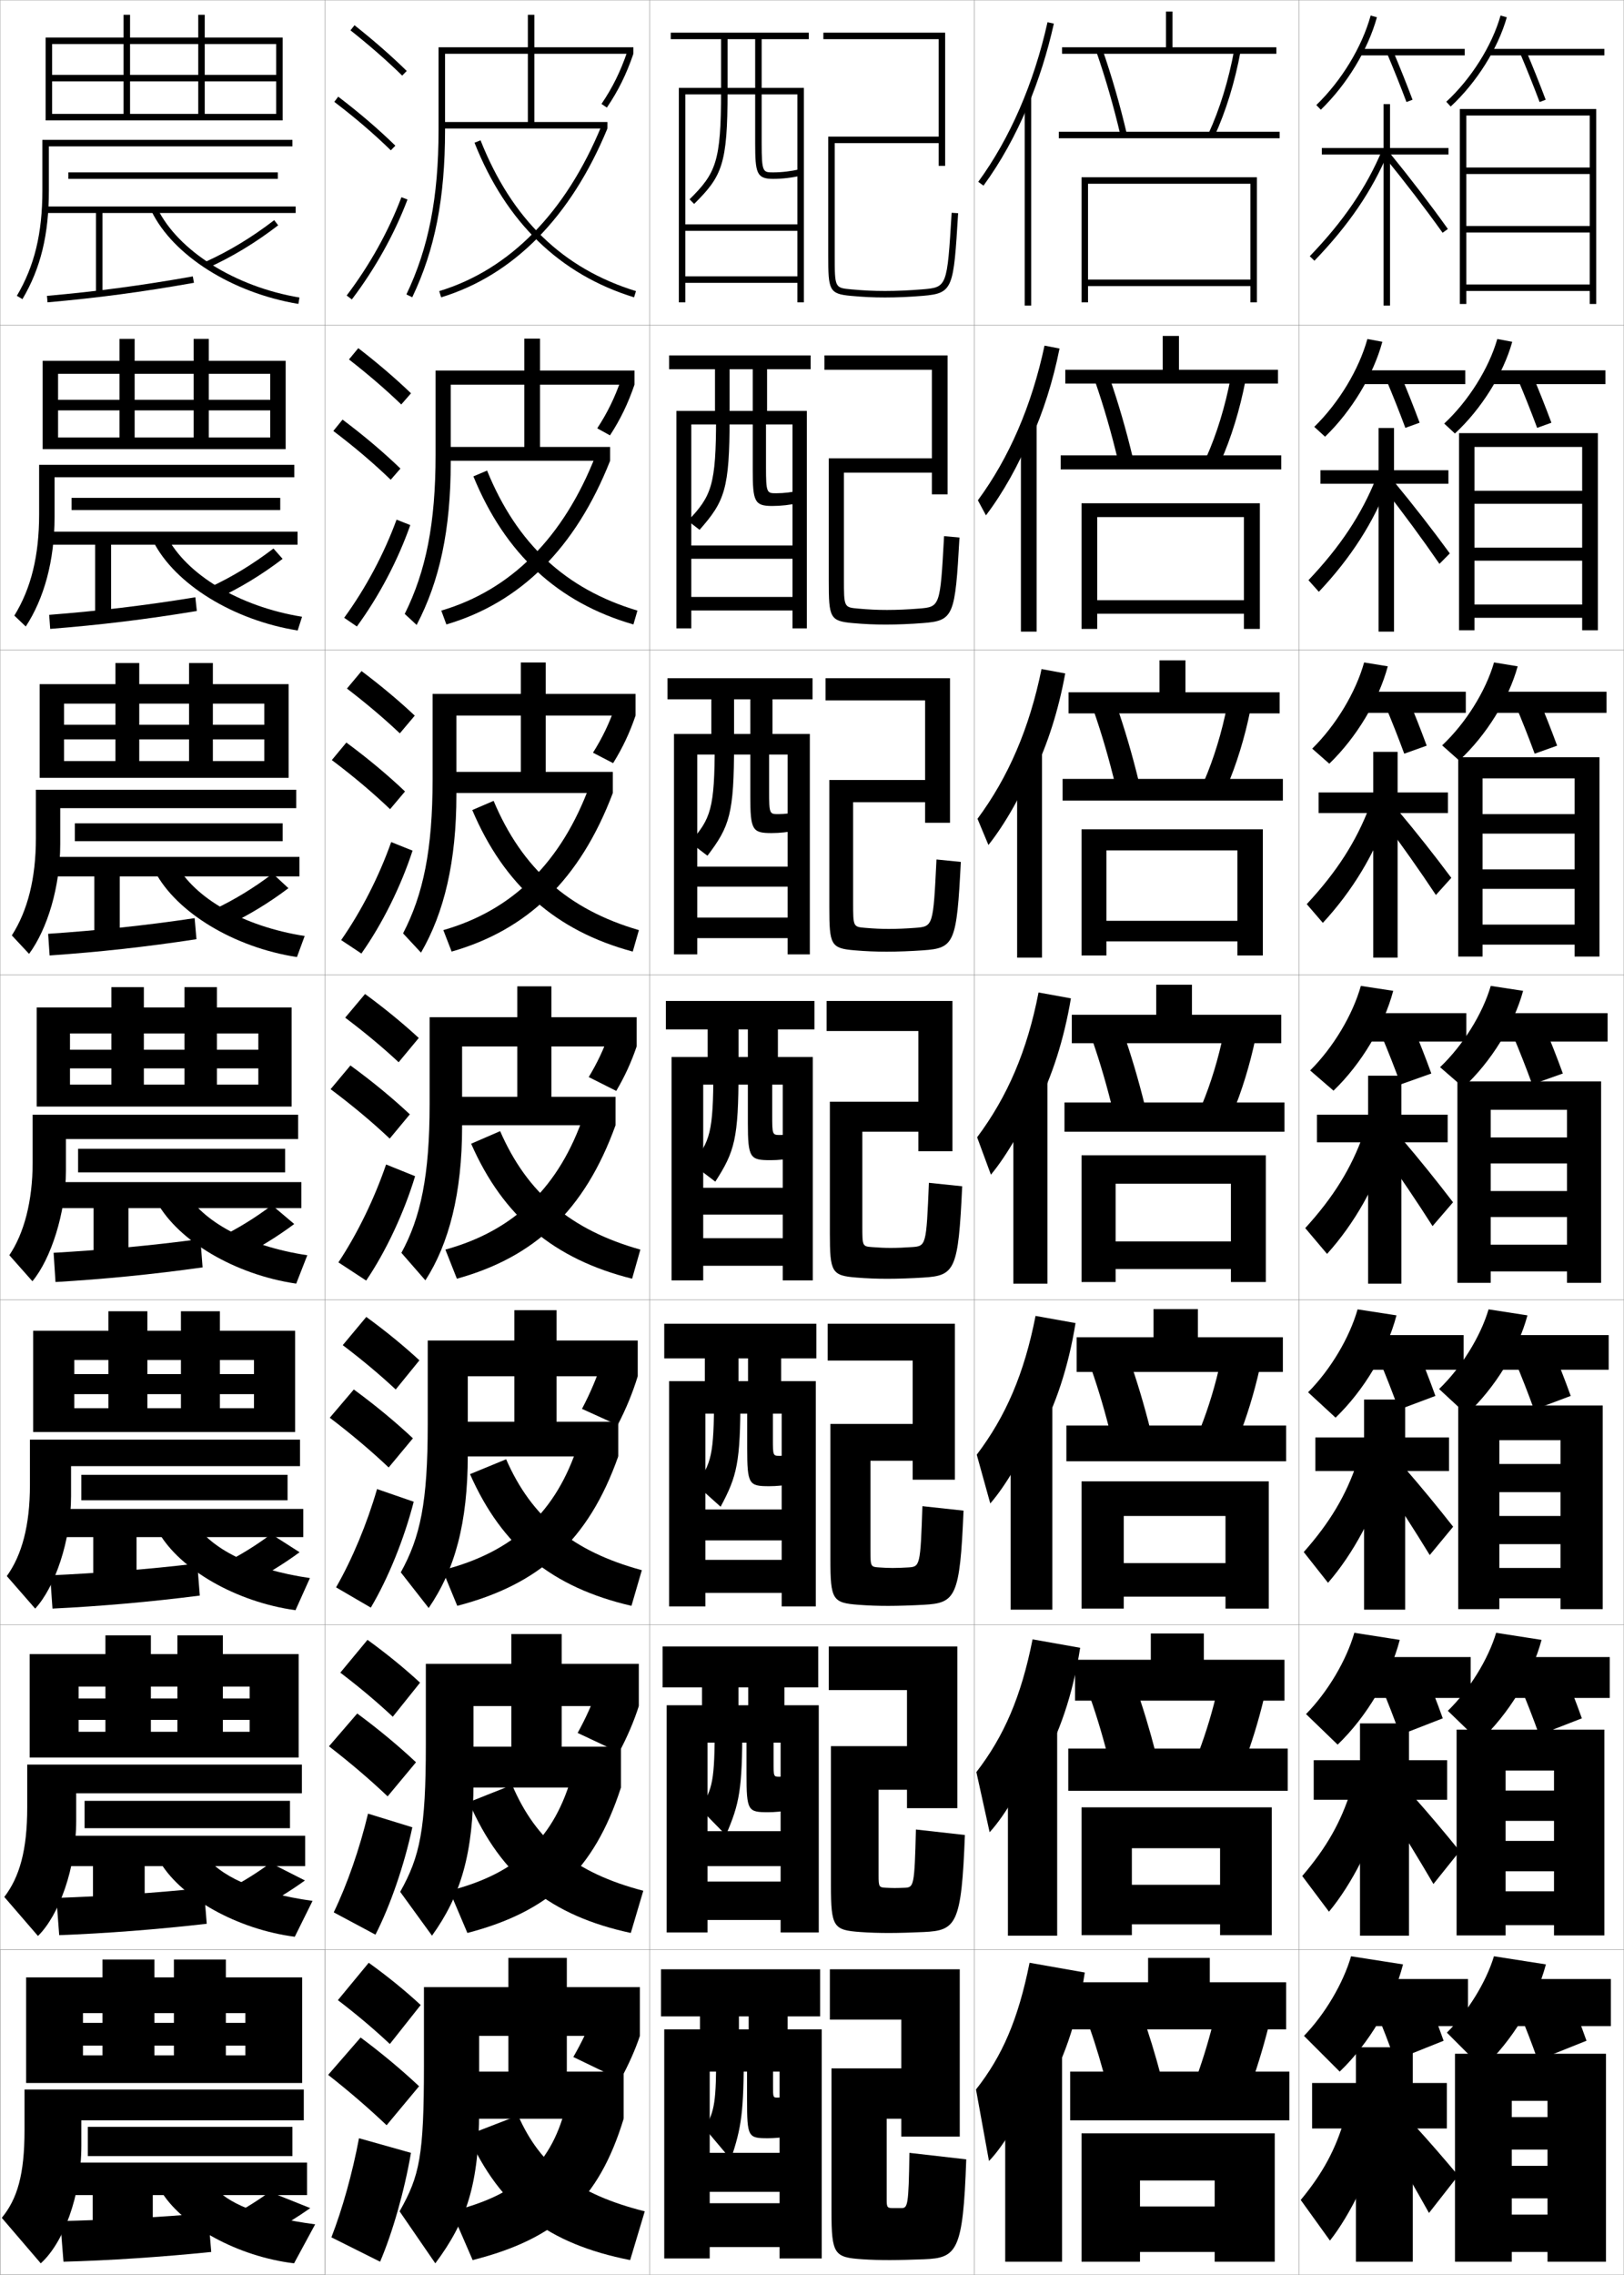 <?xml version="1.0" encoding="utf-8"?>
<!-- Generator: Adobe Illustrator 11 Build 225, SVG Export Plug-In . SVG Version: 6.0.0 Build 78)  -->
<!DOCTYPE svg PUBLIC "-//W3C//DTD SVG 1.0//EN"    "http://www.w3.org/TR/2001/REC-SVG-20010904/DTD/svg10.dtd">
<svg  xmlns="http://www.w3.org/2000/svg" xmlns:xlink="http://www.w3.org/1999/xlink" xmlns:a="http://ns.adobe.com/AdobeSVGViewerExtensions/3.0/"
	 width="500.1" height="700.1" viewBox="0 0 500.1 700.1"
	 overflow="visible" enable-background="new 0 0 500.1 700.1" xml:space="preserve">
		<g id="glyphs">
			<g>
				<rect x="0.05" y="0.05" fill="none" stroke="#999999" stroke-width="0.1" width="100" height="100"/> 
				<rect x="0.05" y="100.05" fill="none" stroke="#999999" stroke-width="0.1" width="100" height="100"/> 
				<rect x="0.05" y="200.05" fill="none" stroke="#999999" stroke-width="0.1" width="100" height="100"/> 
				<rect x="0.05" y="300.05" fill="none" stroke="#999999" stroke-width="0.1" width="100" height="100"/> 
				<rect x="0.05" y="400.05" fill="none" stroke="#999999" stroke-width="0.1" width="100" height="100"/> 
				<rect x="0.05" y="500.05" fill="none" stroke="#999999" stroke-width="0.1" width="100" height="100"/> 
				<rect x="0.05" y="600.05" fill="none" stroke="#999999" stroke-width="0.1" width="100" height="100"/> 
				<rect x="100.05" y="0.05" fill="none" stroke="#999999" stroke-width="0.1" width="100" height="100"/> 
				<rect x="100.05" y="100.05" fill="none" stroke="#999999" stroke-width="0.1" width="100" height="100"/> 
				<rect x="100.05" y="200.05" fill="none" stroke="#999999" stroke-width="0.1" width="100" height="100"/> 
				<rect x="100.05" y="300.05" fill="none" stroke="#999999" stroke-width="0.1" width="100" height="100"/> 
				<rect x="100.05" y="400.05" fill="none" stroke="#999999" stroke-width="0.1" width="100" height="100"/> 
				<rect x="100.05" y="500.05" fill="none" stroke="#999999" stroke-width="0.1" width="100" height="100"/> 
				<rect x="100.05" y="600.05" fill="none" stroke="#999999" stroke-width="0.1" width="100" height="100"/> 
				<rect x="200.05" y="0.05" fill="none" stroke="#999999" stroke-width="0.1" width="100" height="100"/> 
				<rect x="200.05" y="100.05" fill="none" stroke="#999999" stroke-width="0.1" width="100" height="100"/> 
				<rect x="200.05" y="200.05" fill="none" stroke="#999999" stroke-width="0.1" width="100" height="100"/> 
				<rect x="200.05" y="300.05" fill="none" stroke="#999999" stroke-width="0.1" width="100" height="100"/> 
				<rect x="200.05" y="400.05" fill="none" stroke="#999999" stroke-width="0.1" width="100" height="100"/> 
				<rect x="200.05" y="500.05" fill="none" stroke="#999999" stroke-width="0.1" width="100" height="100"/> 
				<rect x="200.05" y="600.05" fill="none" stroke="#999999" stroke-width="0.1" width="100" height="100"/> 
				<rect x="300.05" y="0.05" fill="none" stroke="#999999" stroke-width="0.1" width="100" height="100"/> 
				<rect x="300.05" y="100.05" fill="none" stroke="#999999" stroke-width="0.1" width="100" height="100"/> 
				<rect x="300.05" y="200.05" fill="none" stroke="#999999" stroke-width="0.1" width="100" height="100"/> 
				<rect x="300.05" y="300.05" fill="none" stroke="#999999" stroke-width="0.1" width="100" height="100"/> 
				<rect x="300.05" y="400.05" fill="none" stroke="#999999" stroke-width="0.1" width="100" height="100"/> 
				<rect x="300.05" y="500.05" fill="none" stroke="#999999" stroke-width="0.1" width="100" height="100"/> 
				<rect x="300.05" y="600.05" fill="none" stroke="#999999" stroke-width="0.1" width="100" height="100"/> 
				<rect x="400.05" y="0.05" fill="none" stroke="#999999" stroke-width="0.1" width="100" height="100"/> 
				<rect x="400.05" y="100.05" fill="none" stroke="#999999" stroke-width="0.1" width="100" height="100"/> 
				<rect x="400.05" y="200.05" fill="none" stroke="#999999" stroke-width="0.1" width="100" height="100"/> 
				<rect x="400.05" y="300.05" fill="none" stroke="#999999" stroke-width="0.1" width="100" height="100"/> 
				<rect x="400.05" y="400.05" fill="none" stroke="#999999" stroke-width="0.1" width="100" height="100"/> 
				<rect x="400.05" y="500.05" fill="none" stroke="#999999" stroke-width="0.1" width="100" height="100"/> 
				<rect x="400.05" y="600.05" fill="none" stroke="#999999" stroke-width="0.1" width="100" height="100"/> 
				<rect x="0.05" y="600.05" fill="none" stroke="#999999" stroke-width="0.1" width="100" height="100"/> 
			</g>
			<g>
				<polygon points="489.55,51.55 451.55,51.55 451.55,53.55 489.55,53.55 
					489.55,69.55 451.55,69.55 451.55,71.55 489.55,71.55 489.55,87.55 
					451.55,87.55 451.55,89.55 489.55,89.55 489.55,93.55 491.55,93.55 
					491.55,33.55 449.55,33.55 449.55,93.55 451.55,93.55 451.55,35.55 
					489.55,35.55 "/>
				<polygon points="487.216,193.967 492.05,193.967 492.05,133.3 449.3,133.3 
					449.3,193.967 454.05,193.967 454.05,137.55 487.216,137.55 487.216,151.05 
					454.05,151.05 454.05,155.05 487.216,155.05 487.216,168.55 454.05,168.55 
					454.05,172.55 487.216,172.55 487.216,186.05 454.05,186.05 454.05,190.133 
					487.216,190.133 "/>
				<polygon points="492.55,233.05 449.05,233.05 449.05,294.383 456.55,294.383 
					456.55,239.55 484.883,239.55 484.883,250.55 456.55,250.55 456.55,256.55 
					484.883,256.55 484.883,267.55 456.55,267.55 456.55,273.55 484.883,273.55 
					484.883,284.55 456.55,284.55 456.55,290.716 484.883,290.716 484.883,294.383 
					492.55,294.383 "/>
			</g>
			<g>
				<polygon points="465.55,646.55 476.55,646.55 476.55,651.55 465.55,651.55 
					465.55,661.55 476.55,661.55 476.55,666.55 465.55,666.55 465.55,676.55 
					476.55,676.55 476.55,681.55 465.55,681.55 465.55,693.05 476.55,693.05 
					476.55,696.05 494.55,696.05 494.55,632.05 448.05,632.05 448.05,696.05 
					465.55,696.05 "/>
				<polygon points="494.05,532.3 448.55,532.3 448.55,595.634 463.634,595.634 
					463.634,544.884 478.55,544.884 478.55,551.05 463.634,551.05 463.634,560.384 
					478.55,560.384 478.55,566.55 463.634,566.55 463.634,575.884 478.55,575.884 
					478.55,582.05 463.634,582.05 463.634,592.466 478.55,592.466 478.55,595.634 
					494.05,595.634 "/>
				<polygon points="493.55,432.55 449.05,432.55 449.05,495.217 461.717,495.217 
					461.717,443.217 480.55,443.217 480.55,450.55 461.717,450.55 461.717,459.217 
					480.55,459.217 480.55,466.55 461.717,466.55 461.717,475.217 480.55,475.217 
					480.55,482.55 461.717,482.55 461.717,491.883 480.55,491.883 480.55,495.217 
					493.55,495.217 "/>
			</g>
			<polygon points="493.05,332.8 448.8,332.8 448.8,394.8 459.05,394.8 
				459.05,341.55 482.55,341.55 482.55,350.05 459.05,350.05 459.05,358.05 
				482.55,358.05 482.55,366.55 459.05,366.55 459.05,374.55 482.55,374.55 
				482.55,383.05 459.05,383.05 459.05,391.3 482.55,391.3 482.55,394.8 
				493.05,394.8 "/>
			<g>
				<g>
					<path d="M445.372,31.314l1.355,1.471c7.938-7.317,14.561-17.841,17.284-27.463
						l-1.924-0.545C459.458,14.064,453.053,24.233,445.372,31.314z"/>
					<rect x="458.55" y="15.05" width="35.5" height="2"/> 
					<path d="M468.129,16.439c2.075,4.899,4.145,10.073,5.985,14.963l1.871-0.705
						c-1.85-4.914-3.93-10.114-6.015-15.037L468.129,16.439z"/>
				</g>
				<g>
					<path d="M444.735,130.354l3.296,3.059c8.139-7.517,14.886-18.311,17.653-28.219
						l-4.604-0.871C458.49,113.387,452.213,123.388,444.735,130.354z"/>
					<rect x="459.383" y="113.967" width="35.001" height="4.25"/> 
					<path d="M467.366,116.625c2.083,4.917,4.158,10.137,5.987,15.052l4.393-1.587
						c-1.836-4.936-3.921-10.177-6.013-15.115L467.366,116.625z"/>
				</g>
				<g>
					<path d="M444.099,229.394l5.236,4.646c8.34-7.717,15.211-18.782,18.022-28.975
						l-7.282-1.197C457.522,212.71,451.373,222.542,444.099,229.394z"/>
					<rect x="460.216" y="212.883" width="34.501" height="6.5"/> 
					<path d="M466.603,216.81c2.092,4.935,4.173,10.201,5.99,15.141l6.914-2.469
						c-1.822-4.957-3.912-10.24-6.01-15.192L466.603,216.81z"/>
				</g>
			</g>
			<g>
				<path d="M445.55,625.55l11,11c9.146-8.515,16.513-20.664,19.5-32l-16-2.5
					C457.648,610,452.014,619.16,445.55,625.55z"/>
				<rect x="463.55" y="609.05" width="32.5" height="14.5"/> 
				<path d="M467.55,618.55c2.122,5.009,4.23,10.457,6,15.5l15-6
					c-1.77-5.043-3.878-10.491-6-15.5L467.55,618.55z"/>
			</g>
			<g>
				<path d="M445.853,526.511l9.727,9.411c8.945-8.315,16.188-20.193,19.131-31.243
					l-13.987-2.175C458.283,510.677,452.52,520.005,445.853,526.511z"/>
				<rect x="463.716" y="509.966" width="32" height="12.584"/> 
				<path d="M467.979,518.531c2.114,4.99,4.216,10.393,5.997,15.41l13.146-5.117
					c-1.783-5.021-3.887-10.429-6.002-15.423L467.979,518.531z"/>
			</g>
			<g>
				<path d="M443.157,427.472l8.452,7.823c8.743-8.116,15.861-19.723,18.761-30.487
					l-11.975-1.849C455.919,411.354,450.026,420.851,443.157,427.472z"/>
				<rect x="461.884" y="410.883" width="33.5" height="10.667"/> 
				<path d="M466.409,418.514c2.107,4.972,4.201,10.328,5.996,15.32l11.289-4.234
					c-1.795-5-3.895-10.366-6.004-15.347L466.409,418.514z"/>
			</g>
			<g>
				<path d="M443.461,328.433l7.178,6.234c8.542-7.916,15.536-19.252,18.392-29.73
					l-9.961-1.523C456.554,312.032,450.533,321.696,443.461,328.433z"/>
				<rect x="461.05" y="311.8" width="34" height="8.75"/> 
				<path d="M465.839,318.495c2.1,4.953,4.188,10.265,5.993,15.23l9.436-3.352
					c-1.81-4.979-3.903-10.303-6.007-15.27L465.839,318.495z"/>
			</g>
			<g>
				<g>
					<path d="M405.354,32.331l1.391,1.438c8.031-7.78,14.487-18.417,17.269-28.451
						l-1.928-0.535C419.396,14.489,413.141,24.788,405.354,32.331z"/>
					<rect x="418.55" y="15.05" width="32.5" height="2"/> 
					<path d="M427.129,16.439c2.075,4.899,4.145,10.073,5.985,14.963l1.871-0.705
						c-1.85-4.914-3.93-10.114-6.015-15.037L427.129,16.439z"/>
				</g>
				<g>
					<path d="M404.721,131.368l3.325,3.031c8.217-7.946,14.824-18.898,17.641-29.209
						l-4.607-0.862C418.438,113.797,412.286,123.972,404.721,131.368z"/>
					<rect x="418.717" y="113.967" width="32.5" height="4.25"/> 
					<path d="M426.782,116.625c2.084,4.917,4.158,10.137,5.988,15.052l4.393-1.587
						c-1.836-4.936-3.921-10.177-6.012-15.115L426.782,116.625z"/>
				</g>
				<g>
					<path d="M404.087,230.404l5.26,4.625c8.402-8.113,15.162-19.381,18.013-29.967
						l-7.286-1.19C417.48,213.105,411.432,223.155,404.087,230.404z"/>
					<rect x="418.884" y="212.883" width="32.5" height="6.5"/> 
					<path d="M426.436,216.81c2.092,4.935,4.173,10.201,5.991,15.141l6.914-2.469
						c-1.823-4.957-3.912-10.24-6.01-15.192L426.436,216.81z"/>
				</g>
			</g>
			<g>
				<path d="M401.55,626.55l11,11c9.146-8.78,16.513-21.31,19.5-33l-16-2.5
					C413.648,610.338,408.014,619.888,401.55,626.55z"/>
				<rect x="419.55" y="609.05" width="32.5" height="14.5"/> 
				<path d="M423.55,618.55c2.122,5.009,4.23,10.457,6,15.5l15-6
					c-1.77-5.043-3.878-10.491-6-15.5L423.55,618.55z"/>
			</g>
			<g>
				<path d="M402.184,527.513l9.731,9.406c8.961-8.613,16.176-20.827,19.129-32.241
					l-13.988-2.173C414.606,511.029,408.868,520.704,402.184,527.513z"/>
				<rect x="419.383" y="509.966" width="33.5" height="12.584"/> 
				<path d="M425.146,518.531c2.115,4.99,4.217,10.393,5.998,15.41l13.146-5.117
					c-1.783-5.021-3.887-10.429-6.003-15.423L425.146,518.531z"/>
			</g>
			<g>
				<path d="M402.817,428.477l8.465,7.812c8.773-8.446,15.837-20.345,18.756-31.483
					l-11.977-1.845C415.564,411.722,409.723,421.521,402.817,428.477z"/>
				<rect x="419.216" y="410.883" width="31.501" height="10.667"/> 
				<path d="M424.743,418.514c2.106,4.972,4.201,10.328,5.995,15.32l11.29-4.234
					c-1.796-5-3.895-10.366-6.004-15.347L424.743,418.514z"/>
			</g>
			<g>
				<path d="M403.452,329.44l7.195,6.219c8.589-8.28,15.5-19.863,18.385-30.726
					l-9.965-1.518C416.522,312.413,410.577,322.338,403.452,329.44z"/>
				<rect x="419.05" y="311.8" width="32.5" height="8.75"/> 
				<path d="M425.339,318.495c2.1,4.953,4.188,10.265,5.993,15.23l9.436-3.352
					c-1.81-4.979-3.903-10.303-6.007-15.27L425.339,318.495z"/>
			</g>
			<path d="M64.456,180.791l2.321,3.468c7.069-3.262,13.737-7.308,20.248-12.265
				l-2.816-3.188C77.864,173.656,71.365,177.605,64.456,180.791z"/>
			<path d="M65.775,279.942l4.242,4.814c6.592-3.111,12.831-6.912,18.798-11.412
				l-4.838-4.49C78.219,273.237,72.188,276.921,65.775,279.942z"/>
			<path d="M15.438,484.822l0.725,10.226c14.556-0.7,30.018-2.038,45.362-4.004
				l-0.782-9.885C45.384,483.024,29.978,484.144,15.438,484.822z"/>
			<path d="M68.413,481.413l7.941,6.003c5.64-2.811,11.021-6.12,15.899-9.706
				l-8.739-5.591C78.928,475.565,73.834,478.72,68.413,481.413z"/>
			<path d="M59.85,468.509c4.999,8,17.249,14.487,35.588,17.15l-4.442,9.887
				c-18.35-2.543-35.453-12.526-42.078-23.85L59.85,468.509z"/>
			<path d="M17.369,584.093l0.862,11.456c14.291-0.53,30.248-1.753,45.431-3.502
				l-0.891-11.036C47.555,582.637,31.656,583.589,17.369,584.093z"/>
			<path d="M69.731,581.731l9.72,5.846c5.164-2.66,10.115-5.724,14.45-8.854
				l-10.62-5.389C79.283,576.312,74.657,579.202,69.731,581.731z"/>
			<path d="M62.7,570.436c4.649,6.721,15.565,12.071,33.544,14.575l-5.471,11.037
				c-17.84-2.329-34.675-11.939-41.289-22.675L62.7,570.436z"/>
			<g>
				<g>
					<path d="M107.929,9.334c5.9,4.676,11.257,9.362,15.922,13.931l1.398-1.43
						c-4.714-4.616-10.123-9.35-16.078-14.068L107.929,9.334z"/>
					<path d="M102.944,31.346c6.493,4.946,12.188,9.827,17.407,14.92l1.396-1.432
						c-5.278-5.15-11.033-10.083-17.593-15.08L102.944,31.346z"/>
					<path d="M106.753,90.945l1.594,1.209c7.186-9.465,13.112-20.099,17.139-30.751
						l-1.871-0.707C119.655,71.171,113.825,81.631,106.753,90.945z"/>
				</g>
				<g>
					<path d="M107.464,110.62c5.97,4.652,11.38,9.312,16.102,13.859l2.999-3.441
						c-4.756-4.567-10.224-9.251-16.231-13.891L107.464,110.62z"/>
					<path d="M120.316,147.646l2.998-3.443c-5.324-5.123-11.194-10.087-17.828-15.067
						l-2.842,3.493C109.232,137.619,115.035,142.552,120.316,147.646z"/>
					<path d="M126.345,161.594c-3.805,10.815-9.628,21.913-16.449,31.209l-3.911-2.674
						c6.657-9.133,12.29-19.701,16.134-30.208L126.345,161.594z"/>
				</g>
				<g>
					<path d="M106.841,211.905c6.041,4.629,11.504,9.262,16.282,13.788l4.599-5.453
						c-4.798-4.518-10.326-9.153-16.385-13.713L106.841,211.905z"/>
					<path d="M120.123,249.027l4.598-5.454c-5.369-5.096-11.354-10.091-18.062-15.054
						l-4.474,5.395C108.869,238.946,114.78,243.931,120.123,249.027z"/>
					<path d="M127.046,261.785c-3.583,10.978-9.302,22.539-15.759,31.668l-6.229-4.14
						c6.242-8.95,11.679-19.627,15.408-30.166L127.046,261.785z"/>
				</g>
				<g>
					<path d="M106.298,313.19c6.11,4.605,11.627,9.211,16.461,13.717l6.199-7.465
						c-4.84-4.469-10.428-9.055-16.539-13.535L106.298,313.19z"/>
					<path d="M120.009,350.407l6.199-7.465c-5.414-5.068-11.515-10.096-18.297-15.041
						l-6.105,7.297C108.585,340.272,114.604,345.31,120.009,350.407z"/>
					<path d="M127.826,361.976c-3.36,11.14-8.977,23.165-15.069,32.127l-8.547-5.605
						c5.827-8.768,11.066-19.554,14.681-30.125L127.826,361.976z"/>
				</g>
				<g>
					<path d="M105.548,413.977c6.054,4.581,11.512,9.165,16.308,13.645l7.299-8.977
						c-4.782-4.42-10.321-8.956-16.359-13.356L105.548,413.977z"/>
					<path d="M119.688,451.621l7.466-8.977c-5.362-5.025-11.481-10.1-18.198-15.027
						l-7.404,8.698C108.287,441.433,114.315,446.541,119.688,451.621z"/>
					<path d="M127.4,462.167c-2.907,11.336-7.876,23.633-13.213,32.584l-10.698-6.236
						c4.992-8.678,9.539-19.619,12.621-30.25L127.4,462.167z"/>
				</g>
				<g>
					<path d="M104.799,514.764c5.998,4.557,11.396,9.119,16.153,13.572l8.4-10.488
						c-4.725-4.371-10.215-8.858-16.18-13.179L104.799,514.764z"/>
					<path d="M119.37,552.836l8.733-10.488c-5.31-4.983-11.449-10.104-18.099-15.014
						l-8.702,10.099C107.989,542.594,114.027,547.771,119.37,552.836z"/>
					<path d="M126.976,562.358c-2.455,11.531-6.776,24.102-11.357,33.042l-12.849-6.868
						c4.156-8.588,8.012-19.684,10.56-30.375L126.976,562.358z"/>
				</g>
				<g>
					<path d="M104.05,615.55c5.941,4.532,11.281,9.073,16,13.5l9.5-12
						c-4.668-4.321-10.108-8.76-16-13L104.05,615.55z"/>
					<path d="M119.05,654.05l10-12c-5.258-4.94-11.416-10.107-18-15l-10,11.5
						C107.69,643.754,113.739,649.003,119.05,654.05z"/>
					<path d="M126.55,662.55c-2.002,11.728-5.676,24.569-9.5,33.5l-15-7.5
						c3.32-8.498,6.484-19.749,8.5-30.5L126.55,662.55z"/>
				</g>
			</g>
			<g>
				<g>
					<polygon points="164.55,37.55 164.55,4.55 162.55,4.55 162.55,37.55 
						136.05,37.55 136.05,39.55 187.05,39.55 187.05,37.55 "/>
					<path d="M135.259,89.593l0.582,1.914c22.276-6.776,39.984-24.742,51.209-51.957
						l-1.85-0.762C174.212,65.43,156.942,82.998,135.259,89.593z"/>
					<path d="M146.12,43.919c9.736,24.534,26.268,40.545,49.135,47.587L195.844,89.594
						c-22.572-6.951-38.229-22.133-47.864-46.413L146.12,43.919z"/>
				</g>
				<g>
					<polygon points="166.3,104.216 161.466,104.216 161.466,137.549 136.633,137.549 
						136.633,141.8 187.883,141.8 187.883,137.549 166.3,137.549 "/>
					<path d="M135.891,187.919l1.568,4.261c22.757-6.704,39.755-23.414,50.424-50.38
						l-4.458-1.635C173.573,165.399,157.388,181.582,135.891,187.919z"/>
					<path d="M145.775,146.607c9.771,23.819,26,38.87,49.279,45.572l1.24-4.26
						c-22.181-6.636-37.11-20.551-46.303-43.094L145.775,146.607z"/>
				</g>
				<g>
					<polygon points="168.05,203.883 160.383,203.883 160.383,237.55 137.217,237.55 
						137.217,244.05 188.717,244.05 188.717,237.55 168.05,237.55 "/>
					<path d="M136.522,286.245l2.555,6.609c23.238-6.632,39.526-22.086,49.64-48.805
						l-7.067-2.508C172.935,265.369,157.833,280.166,136.522,286.245z"/>
					<path d="M145.43,249.296c9.805,23.104,25.733,37.195,49.423,43.558l1.893-6.609
						c-21.792-6.321-35.991-18.97-44.743-39.775L145.43,249.296z"/>
				</g>
				<g>
					<polygon points="169.8,303.55 159.3,303.55 159.3,337.55 137.8,337.55 
						137.8,346.3 189.55,346.3 189.55,337.55 169.8,337.55 "/>
					<path d="M137.154,384.571l3.541,8.957c23.719-6.56,39.297-20.759,48.854-47.229
						L179.875,342.919C172.295,365.339,158.279,378.75,137.154,384.571z"/>
					<path d="M145.085,351.984c9.84,22.39,25.467,35.521,49.567,41.544l2.544-8.957
						c-21.401-6.007-34.872-17.389-43.182-36.456L145.085,351.984z"/>
				</g>
			</g>
			<g>
				<polygon points="174.55,602.55 156.55,602.55 156.55,637.55 139.55,637.55 
					139.55,652.05 192.05,652.05 192.05,637.55 174.55,637.55 "/>
				<path d="M174.55,647.05c-4.401,18.874-14.78,28.411-35.5,33.5l6.5,15
					c25.93-6.555,38.83-18.389,46.5-43.5L174.55,647.05z"/>
				<path d="M159.55,651.05l-15.5,6c9.943,22.246,24.666,33.497,50,38.5l4.5-15
					C177.58,675.279,166.398,666.594,159.55,651.05z"/>
			</g>
			<g>
				<polygon points="172.966,502.883 157.466,502.883 157.466,537.55 138.966,537.55 
					138.966,550.133 191.216,550.133 191.216,537.55 172.966,537.55 "/>
				<path d="M138.418,581.89l5.513,12.986c25.193-6.557,38.986-19.179,47.285-44.743
					l-14.891-4.46C170.864,565.729,159.272,576.557,138.418,581.89z"/>
				<path d="M144.395,554.611c10.008,23.023,25.344,35.01,49.856,40.265l3.848-12.986
					c-21.113-5.516-33.058-15.35-40.394-32.568L144.395,554.611z"/>
			</g>
			<g>
				<polygon points="171.383,403.217 158.383,403.217 158.383,437.55 138.383,437.55 
					138.383,448.217 190.383,448.217 190.383,437.55 171.383,437.55 "/>
				<path d="M136.287,483.23l4.526,10.972c25.219-6.558,40.363-19.969,49.57-45.985
					l-12.283-3.921C171.337,465.534,158.057,477.653,136.287,483.23z"/>
				<path d="M144.74,453.673c9.875,22.342,25.2,34.846,49.712,40.529l3.196-10.972
					c-21.257-5.761-33.965-16.244-41.788-34.137L144.74,453.673z"/>
			</g>
			<g>
				<path d="M272.55,91.55c-3.631,0-6.699-0.146-10.592-0.504
					c-6.685-0.615-6.908-1.81-6.908-12.496v-36.5h34v-30h-35.5v-2h37.5v41h-2v-7h-32v34.5
					c0,10.036,0,10.036,5.092,10.504c3.826,0.353,6.842,0.496,10.408,0.496
					c3.612,0,7.453-0.167,11.416-0.496c7.689-0.639,7.689-0.644,9.086-23.564
					l1.996,0.121c-1.416,23.256-1.502,24.651-10.914,25.436
					C280.114,91.381,276.217,91.55,272.55,91.55z"/>
				<path d="M272.8,192.216c-3.513,0-6.552-0.133-10.243-0.461
					c-7.008-0.61-7.341-1.748-7.341-12.872v-37.834h31.751v-27.25h-33.084v-4.417
					h37.917v42.75h-4.833v-6.667h-27.084v32.667c0,8.776,0.005,8.78,4.41,9.169
					c3.246,0.288,5.806,0.414,8.84,0.414c3.082,0,6.38-0.143,9.764-0.414
					c6.608-0.529,6.621-0.544,7.821-22.303l4.747,0.434
					c-1.343,24.116-1.735,25.6-11.262,26.321
					C280.337,192.055,276.312,192.216,272.8,192.216z"/>
				<path d="M273.05,292.883c-3.395,0-6.403-0.121-9.895-0.419
					c-7.33-0.605-7.772-1.685-7.772-13.248v-39.167h29.5v-24.5h-30.666v-6.833h38.333
					v44.5h-7.667v-6.333h-22.166v30.833c0,7.518,0.01,7.526,3.728,7.836
					c2.666,0.224,4.77,0.331,7.272,0.331c2.552,0,5.307-0.117,8.11-0.331
					c5.527-0.42,5.553-0.446,6.558-21.043l7.497,0.748
					c-1.271,24.977-1.968,26.55-11.609,27.207
					C280.561,292.729,276.409,292.883,273.05,292.883z"/>
				<path d="M280.758,383.802c4.446-0.312,4.484-0.347,5.293-19.782l10.248,1.061
					c-1.197,25.838-2.201,27.499-11.957,28.093
					c-3.559,0.23-7.837,0.377-11.042,0.377c-3.276,0-6.256-0.107-9.546-0.377
					c-7.653-0.6-8.204-1.622-8.204-13.623v-40.5h27.25v-21.75h-28.25v-9.25h38.75v46.25h-10.5v-6h-17.25
					v29c0,6.259,0.016,6.271,3.046,6.502c2.086,0.159,3.733,0.248,5.704,0.248
					C276.321,384.05,278.533,383.957,280.758,383.802z"/>
				<path d="M279.688,482.384c3.618-0.218,3.744-0.454,4.361-18.854l12.666,1.374
					c-1.125,26.698-2.435,28.447-12.305,28.979c-3.405,0.195-7.81,0.335-10.861,0.335
					c-3.158,0-6.108-0.096-9.197-0.335c-7.977-0.595-8.637-1.56-8.637-13.999
					v-41.667h25.334v-19.5h-26.167v-11.333h39.167v48h-13v-5.833h-13v27.666
					c0,4.943,0.084,4.998,2.697,5.168c1.506,0.098,2.697,0.166,4.136,0.166
					C276.374,482.55,278.044,482.482,279.688,482.384z"/>
				<path d="M278.619,580.967c2.792-0.119,3.004-0.562,3.431-17.927l15.083,1.687
					c-1.052,27.56-2.667,29.396-12.652,29.864
					c-3.251,0.161-7.783,0.292-10.681,0.292c-3.04,0-5.961-0.082-8.849-0.292
					c-8.299-0.589-9.068-1.497-9.068-14.374v-42.834h23.417v-17.25h-24.083v-13.416
					h39.583v49.75h-15.5v-5.667h-8.75v26.333c0,3.628,0.152,3.731,2.349,3.834
					c0.926,0.043,1.661,0.083,2.568,0.083
					C276.428,581.05,277.555,581.013,278.619,580.967z"/>
				<path d="M277.55,679.55c-0.484,0-1.069,0-1.5,0c-0.375,0-0.656,0-1,0c-1.781,0-2-0.188-2-2.5v-25h4.5v5.5
					h18v-51.5h-40v15.5h22v15h-21.5v44c0,13.315,0.878,14.166,9.5,14.75c2.687,0.181,5.578,0.25,8.5,0.25
					c2.744,0,7.402-0.124,10.5-0.25c10.1-0.404,12.021-2.33,13-30.75l-17.5-2
					C279.813,678.881,279.516,679.55,277.55,679.55z"/>
			</g>
			<path d="M232.55,12.05v16l0,0v16c0,9.197,0.44,11,5.5,11c2.891,0,5.828-0.346,8.729-1.026
				l-0.457-1.947c-2.713,0.637-5.572,0.974-8.271,0.974c-3.102,0-3.5,0-3.5-9v-16l0,0v-16h14.5
				v-2h-42.5v2H232.55z"/>
			<g>
				<path d="M231.799,113.633h-25.75v-4.25h43.583v4.25h-13.417v14.917h-0.333v15.167
					c0,8.08,0.271,8.083,3.167,8.083c2.348,0,4.946-0.313,7.351-0.895
					l-0.369,3.873c-2.698,0.625-5.515,0.939-8.232,0.939
					c-5.478,0-6-1.396-6-11.167v-16l0,0V113.633z"/>
				<path d="M231.05,215.216h-25.5v-6.5h44.667v6.5h-12.333v13.833h-1.042v14.333
					c0,7.16,0.143,7.167,2.833,7.167c1.997,0,4.334-0.29,6.431-0.815
					l-0.82,5.797c-2.496,0.569-5.191,0.851-7.735,0.851
					c-5.896,0-6.5-0.99-6.5-11.333v-16l0,0V215.216z"/>
				<path d="M230.3,316.8h-25.25v-8.75h45.75v8.75h-11.25v12.75h-1.75v13.5c0,6.239,0.016,6.25,2.5,6.25
					c1.646,0,3.723-0.266,5.511-0.736l-1.271,7.723
					c-2.294,0.514-4.868,0.764-7.239,0.764c-6.314,0-7-0.584-7-11.5v-16l0,0V316.8z"/>
			</g>
			<path d="M240.55,418.05v12h-2.542v12.666c0,5.328,0.016,5.334,2.167,5.334
				c1.296,0,3.105-0.258,4.591-0.658l-1.098,9.316
				c-2.095,0.441-4.546,0.676-6.743,0.676c-6.272,0-6.833-0.48-6.833-11.668
				v-15.666h0.26v-12h-25.802v-10.666h46.834v10.666H240.55z"/>
			<path d="M241.55,519.3v11.25h-3.333v11.833c0,4.415,0.016,4.417,1.833,4.417
				c0.945,0,2.489-0.25,3.67-0.579l-0.924,10.908
				c-1.896,0.371-4.223,0.588-6.247,0.588c-6.23,0-6.667-0.375-6.667-11.834v-15.333
				h0.521v-11.25h-26.354v-12.583h47.917v12.583H241.55z"/>
			<path d="M242.55,620.55v10.5h-4.5v11c0,3.503,0.016,3.5,1.5,3.5c0.594,0,1.872-0.242,2.75-0.5v12.5
				c-1.696,0.301-3.899,0.5-5.75,0.5c-6.188,0-6.5-0.271-6.5-12v-15h0.5v-10.5h-27v-14.5h49v14.5H242.55z"/>
			<path d="M222.05,11.05v17l0,0c0,21.775-1.59,25.248-9.704,33.29l1.408,1.42
				c8.608-8.532,10.296-12.167,10.296-34.71l0,0v-17H222.05z"/>
			<g>
				<path d="M211.838,160.291l3.59,2.767c7.724-8.766,9.247-12.524,9.247-34.509l0,0
					v-17.75h-4.5v17.75h0.333C220.508,149.363,219.109,152.658,211.838,160.291z"/>
				<path d="M212.456,259.243l5.396,4.114c6.839-9,8.198-12.881,8.198-34.307l0,0v-18.5h-7
					v18.5h1.042C220.091,248.9,218.884,252.018,212.456,259.243z"/>
				<path d="M213.073,358.194l7.203,5.461c5.955-9.234,7.148-13.238,7.148-34.105l0,0v-19.25
					h-9.5v19.25h1.75C219.675,348.438,218.659,351.378,213.073,358.194z"/>
			</g>
			<path d="M214.315,456.896l7.594,6.809c5.07-9.469,6.099-13.596,6.099-33.904h-0.594
				v-19.75h-10.365v19.75h2.834C219.883,447.727,219.059,450.487,214.315,456.896z"/>
			<path d="M215.558,556.598l7.984,8.154c4.186-9.703,5.05-13.953,5.05-33.702h-1.188
				v-21.25H216.175v21.25h3.917C220.092,548.015,219.458,550.598,215.558,556.598z"/>
			<path d="M215.55,631.05h5c0,16.003-0.442,18.407-3.5,24l8,9.5c3.301-9.937,4-14.31,4-33.5
				h-1.5v-21.5h-12V631.05z"/>
			<g>
				<polygon points="245.55,85.05 211.05,85.05 211.05,87.05 245.55,87.05 
					245.55,93.05 247.55,93.05 247.55,27.05 209.05,27.05 209.05,93.05 
					211.05,93.05 211.05,29.05 245.55,29.05 245.55,69.05 211.05,69.05 
					211.05,71.05 245.55,71.05 "/>
				<polygon points="244.05,183.716 212.883,183.716 212.883,187.883 244.05,187.883 
					244.05,193.383 248.466,193.383 248.466,126.466 208.299,126.466 208.299,193.383 
					212.883,193.383 212.883,130.633 244.05,130.633 244.05,167.883 212.883,167.883 
					212.883,171.966 244.05,171.966 "/>
				<polygon points="242.55,282.383 214.717,282.383 214.717,288.716 242.55,288.716 
					242.55,293.716 249.383,293.716 249.383,225.883 207.55,225.883 207.55,293.716 
					214.717,293.716 214.717,232.217 242.55,232.217 242.55,266.716 214.717,266.716 
					214.717,272.883 242.55,272.883 "/>
				<polygon points="241.05,381.05 216.55,381.05 216.55,389.55 241.05,389.55 
					241.05,394.05 250.3,394.05 250.3,325.3 206.8,325.3 206.8,394.05 
					216.55,394.05 216.55,333.8 241.05,333.8 241.05,365.55 216.55,365.55 
					216.55,373.8 241.05,373.8 "/>
				<polygon points="240.716,480.05 217.216,480.05 217.216,490.216 240.716,490.216 
					240.716,494.383 251.216,494.383 251.216,425.05 206.049,425.05 206.049,494.383 
					217.216,494.383 217.216,435.05 240.716,435.05 240.716,464.55 217.216,464.55 
					217.216,474.05 240.716,474.05 "/>
				<polygon points="240.383,579.05 217.883,579.05 217.883,590.883 240.383,590.883 
					240.383,594.717 252.133,594.717 252.133,524.8 205.3,524.8 205.3,594.717 
					217.883,594.717 217.883,536.3 240.383,536.3 240.383,563.55 217.883,563.55 
					217.883,574.3 240.383,574.3 "/>
				<polygon points="240.05,662.55 218.55,662.55 218.55,674.55 240.05,674.55 
					240.05,678.05 218.55,678.05 218.55,691.55 240.05,691.55 240.05,695.05 
					253.05,695.05 253.05,624.55 204.55,624.55 204.55,695.05 218.55,695.05 
					218.55,637.55 240.05,637.55 "/>
			</g>
			<g>
				<polygon points="372.55,610.05 372.55,602.55 353.55,602.55 353.55,610.05 
					330.05,610.05 330.05,624.55 396.05,624.55 396.05,610.05 "/>
				<path d="M335.55,624.05c1.957,5.516,3.906,12.093,5.5,18.5l16.5-3.5
					c-1.771-6.717-3.873-13.59-6-19.5L335.55,624.05z"/>
				<path d="M374.05,620.55c-1.396,5.987-3.343,12.485-5.5,18.5l16,4.5
					c2.279-6.288,4.394-13.161,6-19.5L374.05,620.55z"/>
				<rect x="329.55" y="637.55" width="67.5" height="15"/> 
				<polygon points="374.05,679.05 351.05,679.05 351.05,693.05 374.05,693.05 
					374.05,696.05 392.55,696.05 392.55,656.55 333.05,656.55 333.05,696.05 
					351.05,696.05 351.05,671.05 374.05,671.05 "/>
			</g>
			<g>
				<polygon points="395.55,510.8 395.55,523.383 331.05,523.383 331.05,510.8 
					354.383,510.8 354.383,502.716 370.716,502.716 370.716,510.8 "/>
				<path d="M335.809,522.688c2.113,5.989,4.145,12.882,5.829,19.734l14.24-2.994
					c-1.835-7.12-3.996-14.271-6.254-20.6L335.809,522.688z"/>
				<path d="M369.065,539.396l13.802,3.89c2.488-6.516,4.716-13.755,6.347-20.623
					l-14.245-2.977C373.519,526.233,371.439,533.133,369.065,539.396z"/>
				<rect x="328.967" y="538.133" width="67.583" height="13"/> 
				<polygon points="375.716,580.05 348.55,580.05 348.55,592.216 375.716,592.216 
					375.716,595.55 391.633,595.55 391.633,556.216 333.05,556.216 333.05,595.55 
					348.55,595.55 348.55,568.8 375.716,568.8 "/>
			</g>
			<g>
				<polygon points="395.05,411.55 395.05,422.217 331.55,422.217 331.55,411.55 
					355.217,411.55 355.217,402.883 368.883,402.883 368.883,411.55 "/>
				<path d="M336.068,421.326c2.268,6.462,4.382,13.671,6.157,20.967l11.981-2.486
					c-1.898-7.524-4.12-14.952-6.509-21.699L336.068,421.326z"/>
				<path d="M369.58,439.744l11.605,3.278c2.697-6.743,5.037-14.35,6.692-21.745
					l-11.989-2.454C374.384,425.931,372.173,433.231,369.58,439.744z"/>
				<rect x="328.383" y="438.717" width="67.667" height="11"/> 
				<polygon points="377.383,481.05 346.05,481.05 346.05,491.383 377.383,491.383 
					377.383,495.05 390.717,495.05 390.717,455.883 333.05,455.883 333.05,495.05 
					346.05,495.05 346.05,466.55 377.383,466.55 "/>
			</g>
			<g>
				<g>
					<polygon points="393.05,14.55 393.05,16.55 327.05,16.55 327.05,14.55 
						359.05,14.55 359.05,3.55 361.05,3.55 361.05,14.55 "/>
					<path d="M337.604,15.877c2.891,8.355,5.334,16.828,7.472,25.902l1.947-0.459
						c-2.153-9.141-4.616-17.677-7.528-26.098L337.604,15.877z"/>
					<path d="M372.142,41.131l1.816,0.838c3.531-7.655,6.324-16.728,8.075-26.237
						l-1.967-0.362C378.345,24.717,375.604,33.625,372.142,41.131z"/>
					<rect x="326.05" y="40.55" width="68" height="2"/> 
					<polygon points="385.05,86.05 335.05,86.05 335.05,88.05 385.05,88.05 
						385.05,93.05 387.05,93.05 387.05,54.55 333.05,54.55 333.05,93.05 
						335.05,93.05 335.05,56.55 385.05,56.55 "/>
				</g>
				<g>
					<polygon points="393.55,113.799 393.55,118.049 328.05,118.049 328.05,113.799 
						358.05,113.799 358.05,103.383 363.05,103.383 363.05,113.799 "/>
					<path d="M337.179,117.239c2.735,7.882,5.096,16.039,7.143,24.669l4.539-0.966
						c-2.089-8.736-4.492-16.996-7.273-24.998L337.179,117.239z"/>
					<path d="M371.46,140.784l4.347,1.448c3.322-7.427,6.002-16.132,7.729-25.114
						l-4.556-0.885C377.312,125.02,374.705,133.526,371.46,140.784z"/>
					<rect x="326.633" y="140.133" width="67.917" height="4.333"/> 
					<polygon points="383.05,184.716 337.883,184.716 337.883,188.883 383.05,188.883 
						383.05,193.55 387.966,193.55 387.966,154.883 333.05,154.883 333.05,193.55 
						337.883,193.55 337.883,159.133 383.05,159.133 "/>
				</g>
				<g>
					<polygon points="394.05,213.05 394.05,219.55 329.05,219.55 329.05,213.05 
						357.05,213.05 357.05,203.217 365.05,203.217 365.05,213.05 "/>
					<path d="M336.753,218.602c2.579,7.409,4.858,15.25,6.814,23.435l7.131-1.474
						c-2.025-8.332-4.368-16.314-7.019-23.898L336.753,218.602z"/>
					<path d="M370.777,240.438l6.878,2.058c3.114-7.199,5.681-15.538,7.384-23.991
						l-7.146-1.408C376.281,225.324,373.805,233.428,370.777,240.438z"/>
					<rect x="327.217" y="239.716" width="67.833" height="6.667"/> 
					<polygon points="381.05,283.383 340.717,283.383 340.717,289.716 381.05,289.716 
						381.05,294.05 388.883,294.05 388.883,255.216 333.05,255.216 333.05,294.05 
						340.717,294.05 340.717,261.716 381.05,261.716 "/>
				</g>
				<g>
					<polygon points="394.55,312.3 394.55,321.05 330.05,321.05 330.05,312.3 
						356.05,312.3 356.05,303.05 367.05,303.05 367.05,312.3 "/>
					<path d="M336.327,319.964c2.424,6.936,4.62,14.46,6.486,22.201l9.723-1.98
						c-1.962-7.928-4.244-15.633-6.764-22.799L336.327,319.964z"/>
					<path d="M370.096,340.091l9.408,2.668c2.905-6.971,5.358-14.943,7.038-22.868
						l-9.734-1.931C375.249,325.627,372.905,333.33,370.096,340.091z"/>
					<rect x="327.8" y="339.3" width="67.75" height="9"/> 
					<polygon points="379.05,382.05 343.55,382.05 343.55,390.55 379.05,390.55 
						379.05,394.55 389.8,394.55 389.8,355.55 333.05,355.55 333.05,394.55 
						343.55,394.55 343.55,364.3 379.05,364.3 "/>
				</g>
			</g>
			<g>
				<g>
					<path d="M321.05,645.05c6.066-9.714,10.693-22.595,13-38l-17-3
						c-3.514,17.477-8.403,28.711-16.5,39l4,22c4.511-4.495,11.521-16.31,13.5-23
						L321.05,645.05z"/>
					<rect x="309.55" y="630.55" width="17.5" height="65.5"/> 
				</g>
				<g>
					<path d="M320.464,543.519c5.605-9.56,9.91-21.883,12.163-36.403l-14.657-2.603
						c-3.5,17.641-8.807,29.852-17.305,40.855l4.083,18.502
						c4.643-4.955,11.251-16.184,13.532-23.271L320.464,543.519z"/>
					<rect x="310.383" y="530.85" width="15.167" height="64.866"/> 
				</g>
				<g>
					<path d="M319.878,441.988c5.146-9.405,9.128-21.173,11.325-34.807l-12.312-2.205
						c-3.486,17.805-9.211,30.991-18.109,42.71l4.166,15.004
						c4.774-5.414,10.981-16.059,13.564-23.54L319.878,441.988z"/>
					<rect x="311.217" y="431.15" width="12.833" height="64.232"/> 
				</g>
				<g>
					<path d="M319.292,340.457c4.686-9.25,8.345-20.461,10.488-33.209l-9.969-1.808
						c-3.474,17.968-9.615,32.131-18.915,44.564l4.249,11.506
						c4.907-5.873,10.712-15.933,13.597-23.81L319.292,340.457z"/>
					<rect x="312.05" y="331.45" width="10.5" height="63.6"/> 
				</g>
				<g>
					<path d="M318.378,237.811c4.226-8.8,7.562-19.1,9.65-30.557l-7.296-1.351
						c-3.713,18.242-10.266,33.346-19.721,46.085l3.371,8.064
						c5.039-6.333,10.441-15.808,13.629-24.08L318.378,237.811z"/>
					<rect x="313.216" y="230.917" width="7.667" height="63.8"/> 
				</g>
				<g>
					<path d="M317.464,135.166c3.765-8.351,6.779-17.738,8.813-27.905l-4.625-0.893
						c-3.951,18.516-10.916,34.562-20.524,47.607l2.491,4.622
						c5.171-6.791,10.173-15.681,13.661-24.349L317.464,135.166z"/>
					<rect x="314.383" y="130.383" width="4.834" height="64"/> 
				</g>
				<g>
					<path d="M316.55,32.521c3.305-7.901,5.996-16.377,7.977-25.253l-1.953-0.436
						c-4.19,18.79-11.566,35.777-21.33,49.128l1.613,1.18
						C308.159,49.89,312.759,41.584,316.55,32.521L316.55,32.521z"/>
					<rect x="315.55" y="29.85" width="2" height="64.2"/> 
				</g>
			</g>
			<g>
				<polygon points="85.05,35.05 16.05,35.05 16.05,37.05 87.05,37.05 
					87.05,11.55 14.05,11.55 14.05,37.05 16.05,37.05 16.05,13.55 
					85.05,13.55 85.05,23.05 63.05,23.05 63.05,4.55 61.05,4.55 
					61.05,23.05 40.05,23.05 40.05,4.55 38.05,4.55 38.05,23.05 
					16.05,23.05 16.05,25.05 38.05,25.05 38.05,35.05 40.05,35.05 
					40.05,25.05 61.05,25.05 61.05,35.05 63.05,35.05 63.05,25.05 
					85.05,25.05 "/>
				<rect x="21.05" y="53.05" width="64.5" height="2"/> 
				<polygon points="91.05,63.55 14.05,63.55 14.05,65.55 29.55,65.55 
					29.55,90.55 31.55,90.55 31.55,65.55 91.05,65.55 "/>
				<path d="M14.462,91.054l0.176,1.992c15.615-1.383,29.099-3.18,45.086-6.012
					l-0.348-1.969C43.448,87.886,30.016,89.677,14.462,91.054z"/>
				<path d="M63.138,80.639l0.824,1.822c7.545-3.413,14.643-7.704,21.697-13.118
					l-1.219-1.586C77.51,73.076,70.542,77.29,63.138,80.639z"/>
				<path d="M46.651,64.988c6.668,13.676,24.846,25.148,45.234,28.548l0.328-1.973
					c-19.779-3.298-37.367-14.33-43.766-27.452L46.651,64.988z"/>
			</g>
			<g>
				<polygon points="83.216,134.633 17.883,134.633 17.883,138.216 87.966,138.216 
					87.966,111.049 13.133,111.049 13.133,138.216 17.883,138.216 17.883,115.049 
					83.216,115.049 83.216,123.05 64.299,123.05 64.299,104.299 59.633,104.299 
					59.633,123.05 41.466,123.05 41.466,104.299 36.799,104.299 36.799,123.05 
					17.883,123.05 17.883,126.299 36.799,126.299 36.799,134.633 41.466,134.633 
					41.466,126.299 59.633,126.299 59.633,134.633 64.299,134.633 64.299,126.299 
					83.216,126.299 "/>
				<rect x="22.049" y="153.216" width="64.25" height="3.75"/> 
				<polygon points="14.383,163.633 14.383,167.633 29.3,167.633 29.3,190.466 
					34.216,190.466 34.216,167.633 91.633,167.633 91.633,163.633 "/>
				<path d="M15.143,189.22l0.313,4.327c15.351-1.212,29.329-2.895,45.155-5.51
					l-0.457-4.224C44.369,186.394,30.443,188.017,15.143,189.22z"/>
				<path d="M51.298,164.934c6.049,11.842,22.303,21.738,41.722,24.877l-1.357,4.227
					c-19.878-3.185-37.788-14.285-44.445-27.373L51.298,164.934z"/>
			</g>
			<g>
				<polygon points="81.383,234.217 19.717,234.217 19.717,239.383 88.883,239.383 
					88.883,210.55 12.216,210.55 12.216,239.383 19.717,239.383 19.717,216.55 
					81.383,216.55 81.383,223.05 65.55,223.05 65.55,204.05 58.217,204.05 
					58.217,223.05 42.883,223.05 42.883,204.05 35.55,204.05 35.55,223.05 
					19.717,223.05 19.717,227.55 35.55,227.55 35.55,234.217 42.883,234.217 
					42.883,227.55 58.217,227.55 58.217,234.217 65.55,234.217 65.55,227.55 
					81.383,227.55 "/>
				<rect x="23.05" y="253.383" width="64" height="5.5"/> 
				<polygon points="14.716,263.716 14.716,269.716 29.05,269.716 29.05,290.383 
					36.883,290.383 36.883,269.716 92.217,269.716 92.217,263.716 "/>
				<path d="M14.825,287.386l0.451,6.662c15.085-1.042,29.558-2.61,45.224-5.008
					l-0.565-6.479C44.291,284.902,29.872,286.358,14.825,287.386z"/>
				<path d="M54.149,265.758c5.699,10.562,20.618,19.321,39.677,22.301l-2.385,6.481
					c-19.369-2.971-37.01-13.699-43.656-26.199L54.149,265.758z"/>
			</g>
			<g>
				<polygon points="79.55,333.8 21.55,333.8 21.55,340.55 89.8,340.55 
					89.8,310.05 11.3,310.05 11.3,340.55 21.55,340.55 21.55,318.05 
					79.55,318.05 79.55,323.05 66.8,323.05 66.8,303.8 56.8,303.8 
					56.8,323.05 44.3,323.05 44.3,303.8 34.3,303.8 34.3,323.05 
					21.55,323.05 21.55,328.8 34.3,328.8 34.3,333.8 44.3,333.8 
					44.3,328.8 56.8,328.8 56.8,333.8 66.8,333.8 66.8,328.8 
					79.55,328.8 "/>
				<rect x="24.05" y="353.55" width="63.75" height="7.25"/> 
				<polygon points="15.05,363.8 15.05,371.8 28.8,371.8 28.8,390.3 
					39.55,390.3 39.55,371.8 92.8,371.8 92.8,363.8 "/>
				<path d="M16.506,385.552l0.588,8.996c14.82-0.871,29.788-2.324,45.293-4.506
					l-0.674-8.734C46.212,383.411,31.3,384.698,16.506,385.552z"/>
				<path d="M67.094,381.095l6.162,6.16c6.116-2.961,11.926-6.516,17.349-10.559
					l-6.859-5.793C78.573,374.817,73.011,378.237,67.094,381.095z"/>
				<path d="M56.999,366.581c5.35,9.281,18.934,16.904,37.633,19.726l-3.414,8.736
					c-18.859-2.757-36.231-13.112-42.867-25.024L56.999,366.581z"/>
			</g>
			<g>
				<polygon points="78.216,433.383 22.883,433.383 22.883,440.716 90.883,440.716 
					90.883,409.55 10.216,409.55 10.216,440.716 22.883,440.716 22.883,418.55 
					78.216,418.55 78.216,422.883 67.716,422.883 67.716,403.55 55.716,403.55 
					55.716,422.883 45.383,422.883 45.383,403.55 33.383,403.55 33.383,422.883 
					22.883,422.883 22.883,429.05 33.383,429.05 33.383,433.383 45.383,433.383 
					45.383,429.05 55.716,429.05 55.716,433.383 67.716,433.383 67.716,429.05 
					78.216,429.05 "/>
				<rect x="25.049" y="453.883" width="63.5" height="7.833"/> 
				<polygon points="15.383,464.383 15.383,473.05 28.716,473.05 28.716,490.383 
					42.049,490.383 42.049,473.05 93.383,473.05 93.383,464.383 "/>
			</g>
			<g>
				<polygon points="76.883,532.967 24.216,532.967 24.216,540.883 91.966,540.883 
					91.966,509.05 9.133,509.05 9.133,540.883 24.216,540.883 24.216,519.05 
					76.883,519.05 76.883,522.717 68.633,522.717 68.633,503.3 54.633,503.3 
					54.633,522.717 46.466,522.717 46.466,503.3 32.466,503.3 32.466,522.717 
					24.216,522.717 24.216,529.3 32.466,529.3 32.466,532.967 46.466,532.967 
					46.466,529.3 54.633,529.3 54.633,532.967 68.633,532.967 68.633,529.3 
					76.883,529.3 "/>
				<rect x="26.05" y="554.217" width="63.25" height="8.416"/> 
				<polygon points="15.716,564.967 15.716,574.3 28.633,574.3 28.633,590.467 
					44.55,590.467 44.55,574.3 93.966,574.3 93.966,564.967 "/>
			</g>
			<g>
				<polygon points="75.55,632.55 25.55,632.55 25.55,641.05 93.05,641.05 
					93.05,608.55 8.05,608.55 8.05,641.05 25.55,641.05 25.55,619.55 
					75.55,619.55 75.55,622.55 69.55,622.55 69.55,603.05 53.55,603.05 
					53.55,622.55 47.55,622.55 47.55,603.05 31.55,603.05 31.55,622.55 
					25.55,622.55 25.55,629.55 31.55,629.55 31.55,632.55 47.55,632.55 
					47.55,629.55 53.55,629.55 53.55,632.55 69.55,632.55 69.55,629.55 
					75.55,629.55 "/>
				<rect x="27.05" y="654.55" width="63" height="9"/> 
				<polygon points="16.05,665.55 16.05,675.55 28.55,675.55 28.55,690.55 
					47.05,690.55 47.05,675.55 94.55,675.55 94.55,665.55 "/>
				<path d="M18.55,683.55l1,12.5c14.025-0.36,30.477-1.468,45.5-3l-1-12
					C48.977,682.437,32.584,683.221,18.55,683.55z"/>
				<path d="M83.05,674.55c-3.412,2.51-7.569,5.134-12,7.5l11.5,5.5
					c4.687-2.509,9.209-5.327,13-8L83.05,674.55z"/>
				<path d="M65.55,672.55c4.3,5.44,13.881,9.655,31.5,12l-6.5,12
					c-17.331-2.114-33.896-11.353-40.5-21.5L65.55,672.55z"/>
			</g>
			<g>
				<g>
					<path d="M93.55,652.55v-9.5h-86v12.5c0,13.755-2.238,21.183-7,27l12,14
						c6.859-6.136,12.5-20.628,12.5-36.229v-7.771H93.55z"/>
				</g>
				<path d="M92.966,551.883v-8.833H8.383v13.25c0,13.12-2.373,21.385-7.059,27.497
					l10.368,12.006c6.465-6.351,11.774-20.783,11.774-35.444v-8.476H92.966z"/>
				<path d="M92.383,451.217v-8.167H9.216v14c0,12.486-2.506,21.588-7.118,27.994
					l8.737,10.012c6.07-6.564,11.048-20.938,11.048-34.659v-9.18H92.383z"/>
				<g>
					<path d="M91.8,350.55v-7.5h-81.75v14.75c0,11.852-2.641,21.791-7.178,28.491
						l7.105,8.018c5.676-6.778,10.322-21.094,10.322-33.874v-9.885H91.8z"/>
				</g>
				<path d="M91.216,248.716v-5.667H11.05v15c0,12.327-2.569,22.293-7.406,29.825
					l5.311,5.685c5.66-7.692,9.594-20.681,9.594-33.753v-11.09H91.216z"/>
				<path d="M90.633,146.883v-3.833H12.05v15.25c0,12.801-2.496,22.795-7.633,31.158
					l3.517,3.351c5.645-8.606,8.867-20.268,8.867-33.63v-12.295H90.633z"/>
				<g>
					<path d="M15.05,45.05h75v-2h-77v15.5c0,13.276-2.424,23.297-7.861,32.491l1.723,1.018
						c5.629-9.52,8.139-19.854,8.139-33.509V45.05z"/>
				</g>
			</g>
			<g>
				<g>
					<path d="M132.3,313.05v26.75c0,22.094-2.78,34.956-8.692,45.768l7.385,8.465
						c7.259-11.208,11.308-26.888,11.308-47.232v-24.75h53.75v-9H132.3z"/>
					<path d="M187.444,318.521c-1.544,4.406-3.582,8.706-6.147,12.953l8.473,4.262
						c2.608-4.42,4.672-8.915,6.28-13.687L187.444,318.521z"/>
				</g>
				<g>
					<path d="M133.216,213.549v26.333c0,21.613-2.872,35.387-9.096,47.368l5.524,5.931
						c7.167-12.339,10.904-28.08,10.904-48.632v-24.333h55.167v-6.667H133.216z"/>
					<path d="M182.605,231.646l6.2,3.215c2.91-4.671,5.125-9.37,6.911-14.645
						l-6.368-2.567C187.625,222.622,185.452,227.142,182.605,231.646z"/>
				</g>
				<g>
					<path d="M134.133,114.05v25.917c0,21.134-2.962,35.818-9.499,48.968l3.665,3.397
						c7.075-13.471,10.501-29.272,10.501-50.032v-23.917h56.583v-4.333H134.133z"/>
					<path d="M183.914,131.817l3.927,2.169c3.212-4.922,5.579-9.825,7.542-15.603
						l-4.13-1.606C189.352,122.316,187.042,127.056,183.914,131.817z"/>
				</g>
				<g>
					<path d="M137.05,16.55h58v-2h-60v25.5c0,20.653-3.054,36.249-9.902,50.568l1.805,0.863
						c6.983-14.603,10.098-30.465,10.098-51.432V16.55z"/>
					<path d="M185.223,31.988l1.654,1.123c3.514-5.173,6.032-10.279,8.173-16.562
						l-1.893-0.645C191.077,22.01,188.631,26.97,185.223,31.988z"/>
				</g>
			</g>
			<g>
				<g>
					<path d="M130.55,611.55v24c0,28.002-1.305,34.039-7.5,45l11,16
						c9.659-12.909,13.5-24.45,13.5-47v-23h49.5v-15H130.55z"/>
					<path d="M182.55,620.55c-1.333,3.634-3.49,8.152-6,12.5l14.5,7
						c2.481-4.534,4.599-9.271,6-13.5L182.55,620.55z"/>
				</g>
				<g>
					<path d="M131.133,512.05v24.916c0,26.033-1.796,34.346-7.897,45.256l9.795,13.488
						c8.859-12.342,12.77-25.262,12.77-47.076v-23.584h50.917v-13H131.133z"/>
					<path d="M183.932,519.874c-1.403,4.147-3.521,8.863-6.049,13.442l12.741,5.993
						c2.523-4.725,4.623-9.615,6.094-14.26L183.932,519.874z"/>
				</g>
				<g>
					<path d="M131.716,412.55v25.833c0,24.063-2.288,34.65-8.295,45.512l8.59,10.977
						c8.059-11.774,12.039-26.075,12.039-47.154v-24.167h52.333v-11H131.716z"/>
					<path d="M185.313,419.197c-1.474,4.662-3.552,9.575-6.098,14.386l10.981,4.985
						c2.566-4.913,4.647-9.958,6.187-15.019L185.313,419.197z"/>
				</g>
			</g>
			<g>
				<polygon points="445.55,641.05 435.05,641.05 435.05,630.05 417.55,630.05 
					417.55,641.05 404.05,641.05 404.05,655.05 417.55,655.05 417.55,696.05 
					435.05,696.05 435.05,655.05 445.55,655.05 "/>
				<path d="M414.05,652.05c-2.697,9.297-6.623,16.681-13.5,25l9,12.5
					c6.285-7.939,12.865-21.551,15.5-32.5L414.05,652.05z"/>
				<path d="M427.05,658.55c4.737,7.957,8.717,14.844,13,22.5l9-11.5
					c-4.638-5.553-8.78-10.315-13.5-15.5L427.05,658.55z"/>
			</g>
			<g>
				<polygon points="445.633,541.717 433.883,541.717 433.883,530.383 418.8,530.383 
					418.8,541.717 404.55,541.717 404.55,553.883 418.8,553.883 418.8,595.716 
					433.883,595.716 433.883,553.883 445.633,553.883 "/>
				<path d="M401.013,577.351l8.24,10.981c7.012-8.414,13.654-21.499,16.533-32.635
					l-9.807-4.629C412.944,560.735,408.509,568.615,401.013,577.351z"/>
				<path d="M427.587,557.155c5.028,7.956,9.352,15.01,13.827,22.658l8.104-10.11
					c-4.774-5.901-9.238-11.19-14.257-16.843L427.587,557.155z"/>
			</g>
			<g>
				<polygon points="446.217,442.383 432.717,442.383 432.717,430.717 420.05,430.717 
					420.05,442.383 405.05,442.383 405.05,452.717 420.05,452.717 420.05,495.383 
					432.717,495.383 432.717,452.717 446.217,452.717 "/>
				<path d="M401.477,477.651l7.479,9.464c7.739-8.89,14.444-21.447,17.567-32.77
					l-8.614-4.258C414.535,460.123,409.592,468.5,401.477,477.651z"/>
				<path d="M425.625,455.761c5.319,7.956,9.986,15.177,14.654,22.816l7.208-8.722
					c-4.911-6.248-9.696-12.064-15.013-18.184L425.625,455.761z"/>
			</g>
			<g>
				<g>
					<polygon points="446.05,45.55 428.05,45.55 428.05,32.05 426.05,32.05 
						426.05,45.55 407.05,45.55 407.05,47.55 426.05,47.55 426.05,94.05 
						428.05,94.05 428.05,47.55 446.05,47.55 "/>
					<path d="M403.33,78.855l1.439,1.389c10.551-10.948,17.765-21.532,22.702-33.308
						l-1.844-0.773C420.788,57.703,413.703,68.092,403.33,78.855z"/>
					<path d="M426.274,48.182c6.484,7.953,12.527,15.843,17.962,23.449l1.627-1.162
						c-5.459-7.642-11.528-15.565-18.038-23.551L426.274,48.182z"/>
				</g>
				<g>
					<polygon points="446.029,144.717 429.279,144.717 429.279,131.717 424.529,131.717 
						424.529,144.717 406.613,144.717 406.613,148.883 424.529,148.883 424.529,194.383 
						429.279,194.383 429.279,148.883 446.029,148.883 "/>
					<path d="M402.93,178.555l3.2,3.574c9.855-10.421,16.92-21.486,21.335-33.174
						l-3.703-1.811C419.298,158.306,412.757,168.189,402.93,178.555z"/>
					<path d="M426.134,150.243c6.192,7.954,11.892,15.677,17.135,23.291l3.188-3.219
						c-5.321-7.293-11.07-14.69-17.281-22.209L426.134,150.243z"/>
				</g>
				<g>
					<polygon points="445.883,243.883 430.383,243.883 430.383,231.383 422.883,231.383 
						422.883,243.883 406.05,243.883 406.05,250.216 422.883,250.216 422.883,294.716 
						430.383,294.716 430.383,250.216 445.883,250.216 "/>
					<path d="M402.403,278.253l4.959,5.76c9.161-9.893,16.077-21.441,19.969-33.039
						l-5.562-2.849C417.681,258.909,411.684,268.287,402.403,278.253z"/>
					<path d="M425.866,252.305c5.901,7.955,11.257,15.509,16.309,23.133l4.75-5.275
						c-5.185-6.945-10.612-13.815-16.524-20.867L425.866,252.305z"/>
				</g>
				<g>
					<polygon points="445.8,343.05 431.55,343.05 431.55,331.05 421.3,331.05 
						421.3,343.05 405.55,343.05 405.55,351.55 421.3,351.55 421.3,395.05 
						431.55,395.05 431.55,351.55 445.8,351.55 "/>
					<path d="M401.94,377.952l6.719,7.945c8.466-9.364,15.233-21.395,18.602-32.904
						l-7.422-3.887C416.127,359.512,410.674,368.385,401.94,377.952z"/>
					<path d="M425.662,354.366c5.61,7.955,10.622,15.343,15.481,22.975l6.312-7.332
						c-5.048-6.597-10.154-12.939-15.769-19.525L425.662,354.366z"/>
				</g>
			</g>
		</g>
	</svg>
